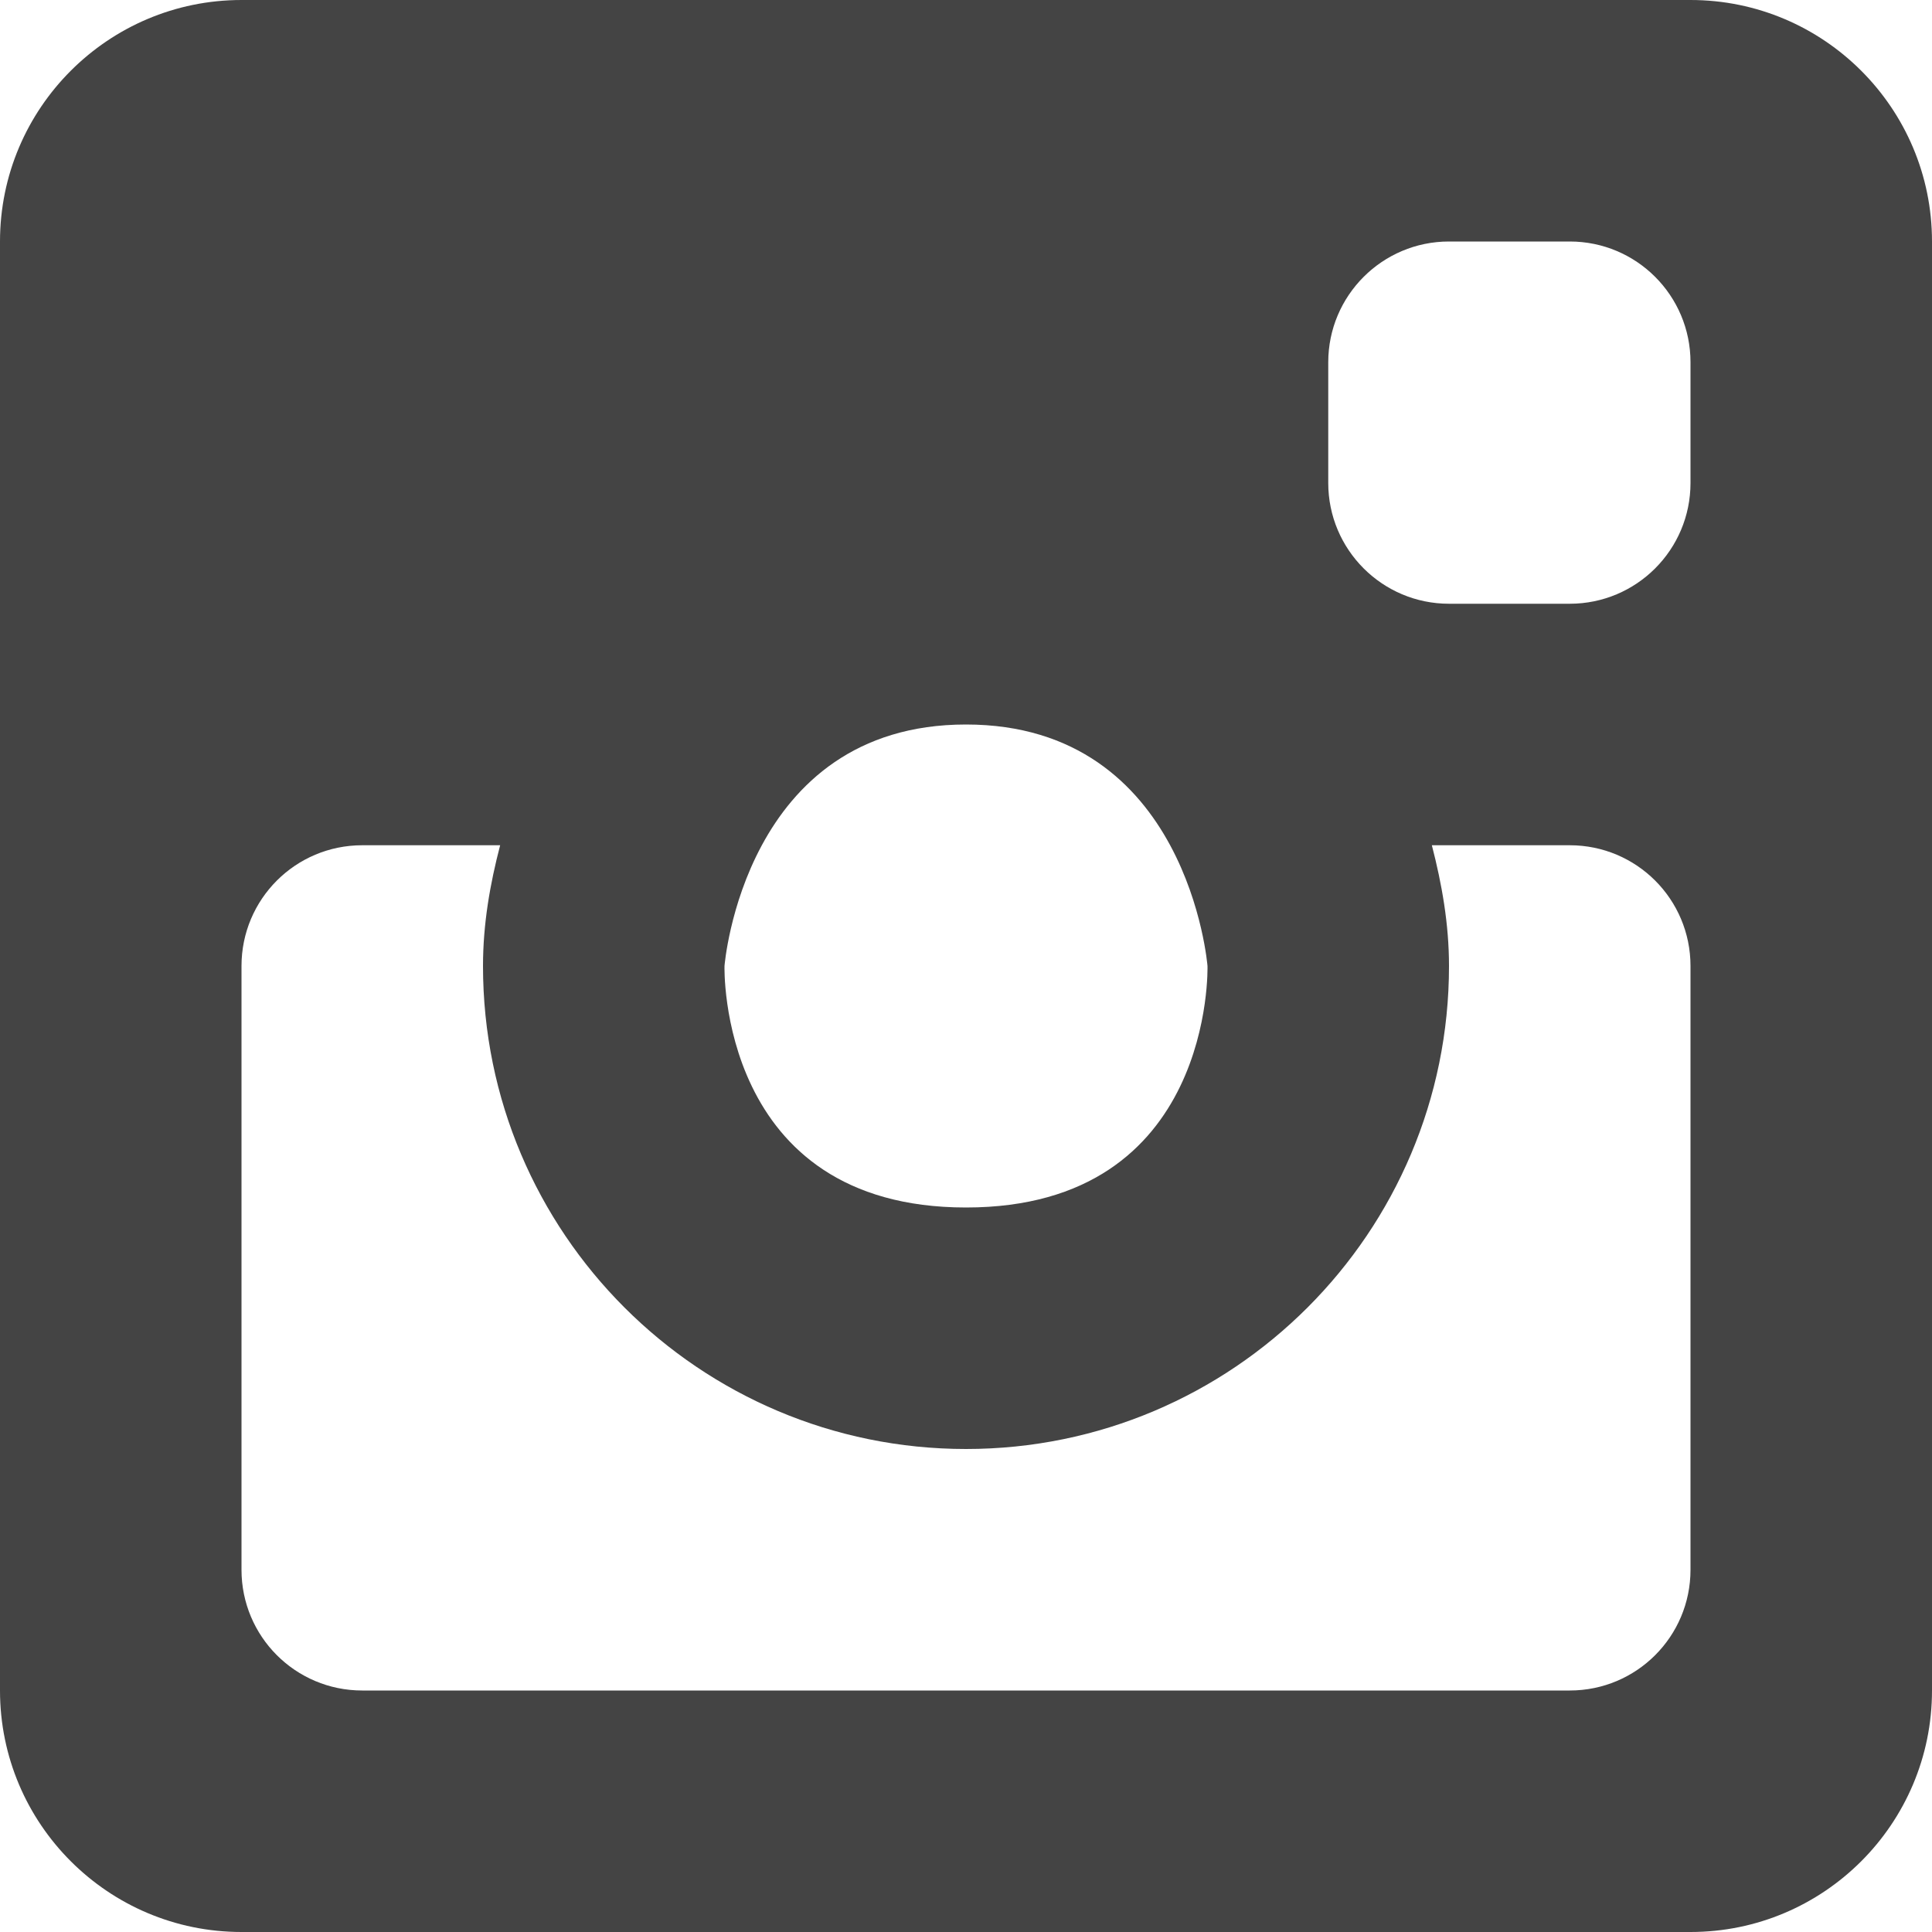 <?xml version="1.0" encoding="utf-8"?>
<!-- Generated by IcoMoon.io -->
<!DOCTYPE svg PUBLIC "-//W3C//DTD SVG 1.1//EN" "http://www.w3.org/Graphics/SVG/1.1/DTD/svg11.dtd">
<svg version="1.1" xmlns="http://www.w3.org/2000/svg" xmlns:xlink="http://www.w3.org/1999/xlink" width="32" height="32" viewBox="0 0 32 32">
<path fill="#444" d="M28 0h-24c-2.208 0-4 1.792-4 4v24c0 2.208 1.792 4 4 4h24c2.208 0 4-1.792 4-4v-24c0-2.208-1.792-4-4-4zM16 12c3.684 0 4 4 4 4s0.118 4-4 4c-4.116 0-4-4-4-4s0.316-4 4-4zM28 26c0 1.106-0.894 2-2 2h-20c-1.106 0-2-0.894-2-2v-10c0-1.106 0.894-2 2-2h2.284c-0.168 0.642-0.284 1.304-0.284 2 0 4.418 3.582 8 8 8s8-3.582 8-8c0-0.696-0.118-1.358-0.284-2h2.284c1.106 0 2 0.894 2 2v10zM28 8c0 1.104-0.894 2-2 2h-2c-1.104 0-2-0.896-2-2v-2c0-1.104 0.896-2 2-2h2c1.106 0 2 0.896 2 2v2z"></path>
</svg>
